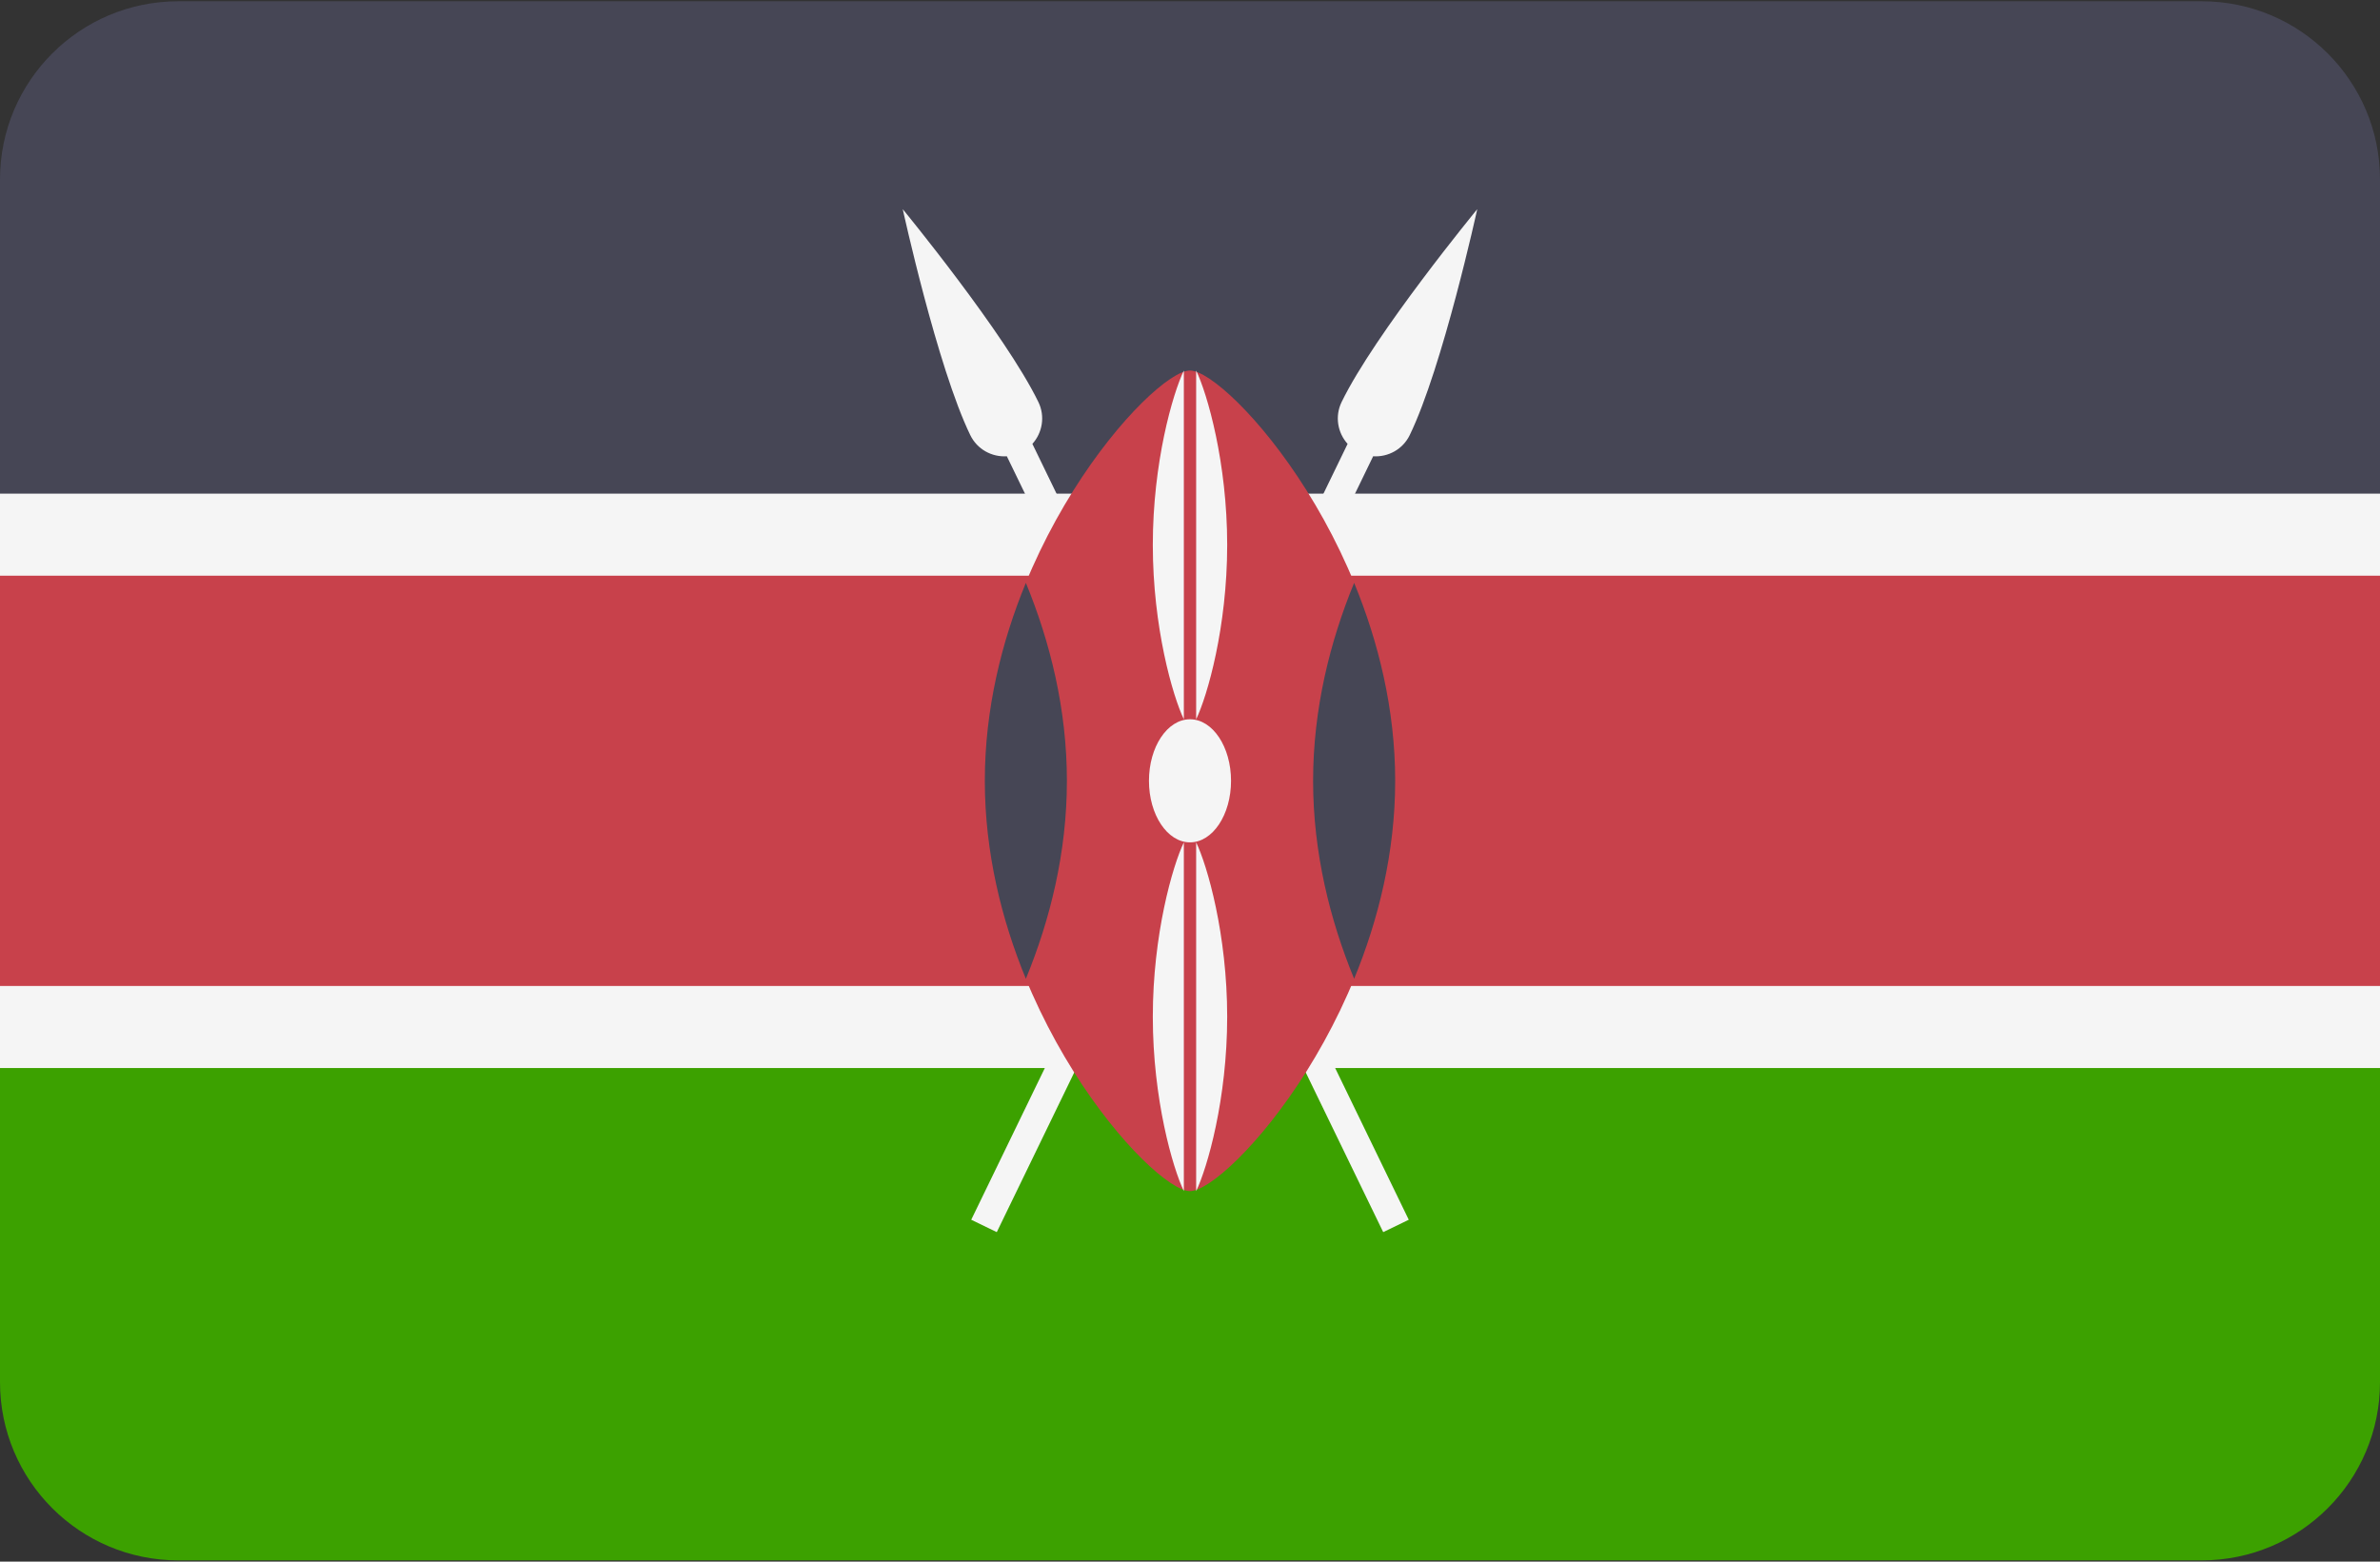 <svg width="512" height="336" xmlns="http://www.w3.org/2000/svg"><rect width="100%" height="100%" fill="#333333" stroke="none"/><g fill="none" fill-rule="evenodd"><path d="M0 297.379c0 21.177 17.167 38.345 38.345 38.345h435.31c21.177 0 38.345-17.167 38.345-38.345v-73.471H0v73.471z" fill="#3CA100"/><path d="M473.655.276H38.345C17.167.276 0 17.443 0 38.621v73.471h512V38.621C512 17.443 494.833.276 473.655.276z" fill="#464655"/><path fill="#C8414B" d="M0 112.09h512V223.9H0z"/><g fill="#F5F5F5"><path d="M0 106.21h512v17.655H0zM0 212.14h512v17.655H0z"/><path d="M303.268 93.618c7.108-14.657 14.525-48.61 14.525-48.61s-22.072 26.845-29.182 41.501c-1.49 3.072-.858 6.605 1.294 8.995l-80.967 166.934 5.496 2.666L295.401 98.17c3.212.211 6.378-1.48 7.867-4.552z"/><path d="M208.732 93.618c-7.108-14.657-14.525-48.61-14.525-48.61s22.072 26.845 29.181 41.501c1.49 3.072.858 6.605-1.294 8.995l80.968 166.934-5.496 2.666L216.598 98.17c-3.211.211-6.377-1.48-7.866-4.552z"/></g><path d="M300.138 168c0 48.754-36.012 88.276-44.138 88.276-8.126 0-44.138-39.522-44.138-88.276S247.874 79.724 256 79.724c8.126 0 44.138 39.522 44.138 88.276z" fill="#C8414B"/><g fill="#464655"><path d="M291.31 210.591c5.199-12.631 8.828-27.14 8.828-42.591s-3.628-29.959-8.828-42.591c-5.199 12.631-8.828 27.14-8.828 42.591s3.629 29.959 8.828 42.591zM220.69 125.409c-5.199 12.631-8.828 27.14-8.828 42.591 0 15.45 3.628 29.959 8.828 42.591 5.199-12.631 8.828-27.14 8.828-42.591s-3.629-29.959-8.828-42.591z"/></g><g transform="translate(247 79)" fill="#F5F5F5"><ellipse cx="9" cy="89" rx="8.828" ry="13.241"/><path d="M10.324.724v75.034C12.731 70.748 17 55.943 17 38.241 17 20.538 12.731 5.734 10.324.724zM7.676.724C5.269 5.734 1 20.538 1 38.241c0 17.703 4.269 32.508 6.676 37.517V.724zM10.324 102.241v75.034C12.731 172.265 17 157.46 17 139.758c0-17.703-4.269-32.507-6.676-37.517zM7.676 102.241C5.269 107.251 1 122.055 1 139.758c0 17.703 4.269 32.508 6.676 37.517v-75.034z"/></g></g></svg>